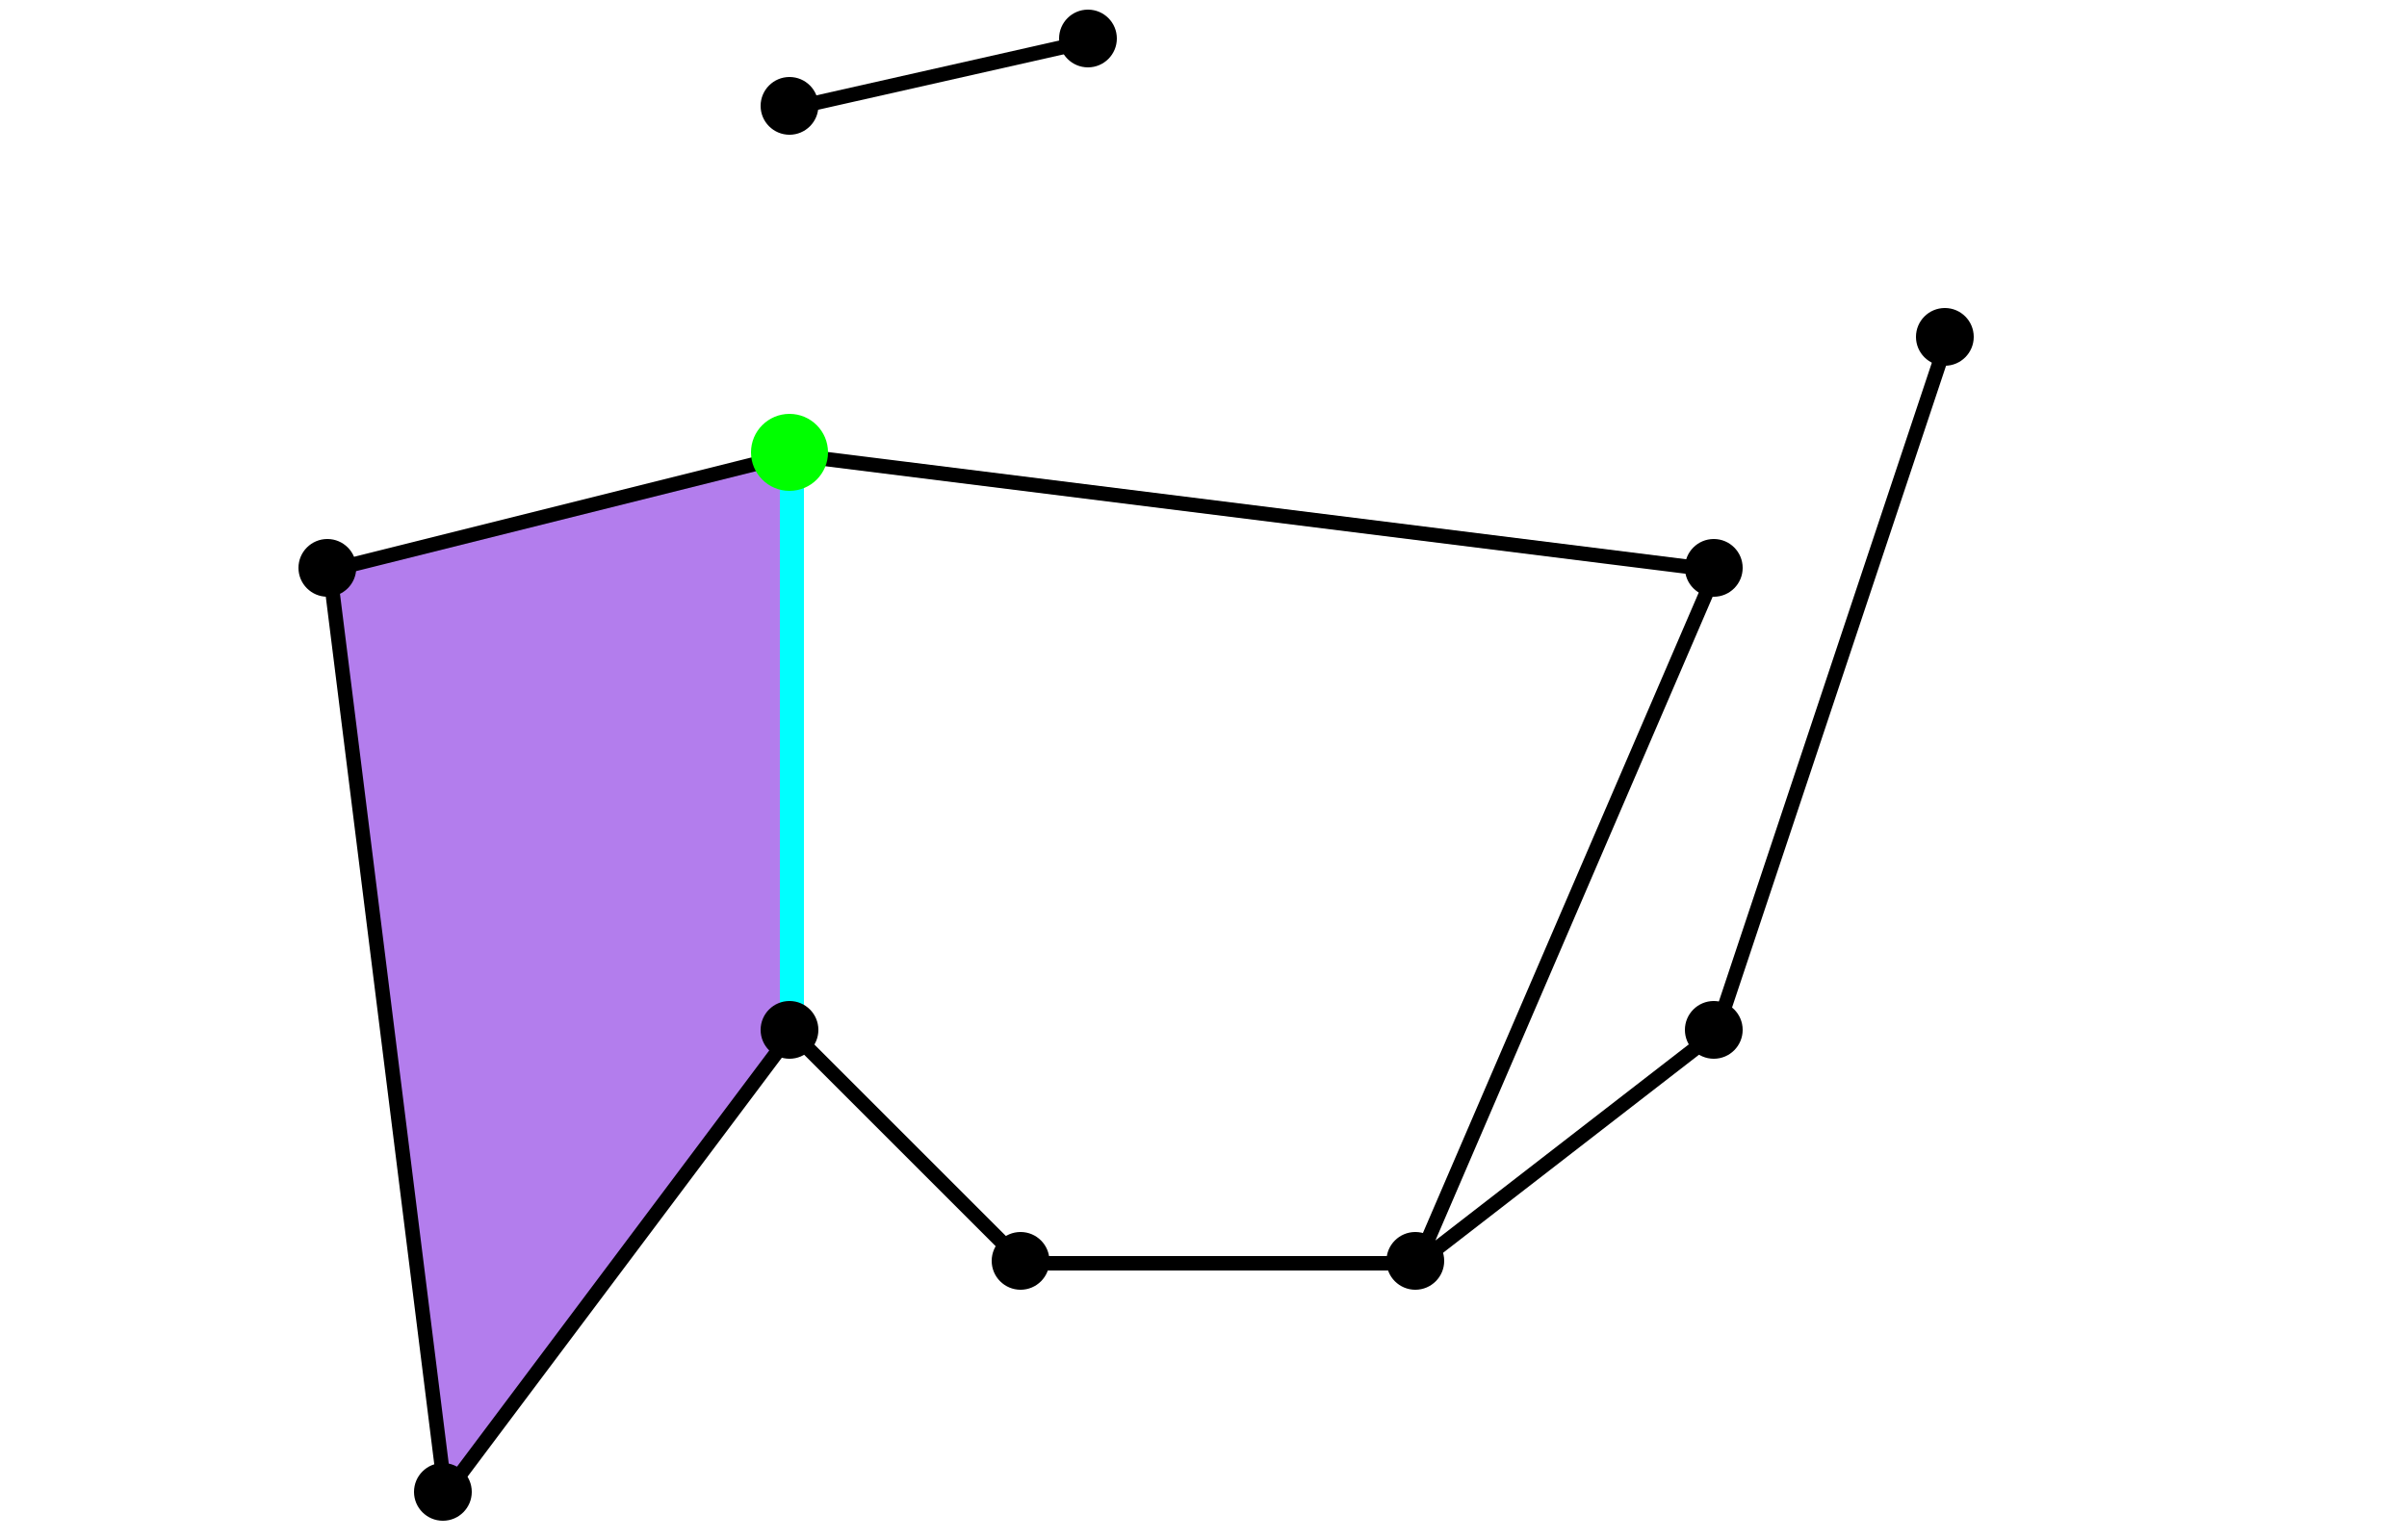 <?xml version="1.0" encoding="UTF-8" standalone="no"?>

<svg xmlns="http://www.w3.org/2000/svg" xmlns:xlink="http://www.w3.org/1999/xlink" width="500" height="320" viewBox="0 0 500 320">

<rect x="0" y="0" width="500" height="320" fill="#333333" stroke="none"/>

<defs>
	<clipPath id="clipPath_E1">
		<rect x="0" y="0" width="500" height="320" />
	</clipPath>
</defs>

<g style="clip-path: url(#clipPath_E1);" stroke-linecap="round">
	<rect x="0" y="0" width="500" height="320" fill="#ffffff" fill-opacity="1"/>
	<rect x="0" y="0" width="1000" height="640" fill="#ffffff" fill-opacity="1" stroke="none" />
	<path fill="#7919df" fill-opacity="0.565" stroke="none" d="M 68 118 L 164 94 L 164 214 L 92 310 L 68 118 " />
	<path fill="none" stroke="#9c2ed2" stroke-opacity="0.592" stroke-width="1" d="M 68 118 L 164 94 L 164 214 L 92 310 L 68 118 " />
	<path fill="none" stroke="#000000" stroke-opacity="1" stroke-width="3" d="M 356.5 118.5 L 294.5 262.5 " />
	<circle cx="356" cy="118" r="2" stroke="none" fill="#000000" fill-opacity="1" />
	<circle cx="294" cy="262" r="2" stroke="none" fill="#000000" fill-opacity="1" />
	<path fill="none" stroke="#000000" stroke-opacity="1" stroke-width="3" d="M 164.5 94.5 L 356.5 118.5 " />
	<circle cx="164" cy="94" r="2" stroke="none" fill="#000000" fill-opacity="1" />
	<circle cx="356" cy="118" r="2" stroke="none" fill="#000000" fill-opacity="1" />
	<path fill="none" stroke="#000000" stroke-opacity="1" stroke-width="3" d="M 92.5 310.5 L 164.5 214.5 " />
	<circle cx="92" cy="310" r="2" stroke="none" fill="#000000" fill-opacity="1" />
	<circle cx="164" cy="214" r="2" stroke="none" fill="#000000" fill-opacity="1" />
	<path fill="none" stroke="#000000" stroke-opacity="1" stroke-width="3" d="M 404.5 70.5 L 356.5 214.5 " />
	<circle cx="404" cy="70" r="2" stroke="none" fill="#000000" fill-opacity="1" />
	<circle cx="356" cy="214" r="2" stroke="none" fill="#000000" fill-opacity="1" />
	<path fill="none" stroke="#00ffff" stroke-opacity="1" stroke-width="5" d="M 164.5 94.5 L 164.5 214.5 " />
	<circle cx="164" cy="94" r="2" stroke="none" fill="#00ffff" fill-opacity="1" />
	<circle cx="164" cy="214" r="2" stroke="none" fill="#00ffff" fill-opacity="1" />
	<path fill="none" stroke="#000000" stroke-opacity="1" stroke-width="3" d="M 68.5 118.5 L 92.5 310.5 " />
	<circle cx="68" cy="118" r="2" stroke="none" fill="#000000" fill-opacity="1" />
	<circle cx="92" cy="310" r="2" stroke="none" fill="#000000" fill-opacity="1" />
	<path fill="none" stroke="#000000" stroke-opacity="1" stroke-width="3" d="M 356.5 214.5 L 294.5 262.5 " />
	<circle cx="356" cy="214" r="2" stroke="none" fill="#000000" fill-opacity="1" />
	<circle cx="294" cy="262" r="2" stroke="none" fill="#000000" fill-opacity="1" />
	<path fill="none" stroke="#000000" stroke-opacity="1" stroke-width="3" d="M 226.5 8.5 L 164.5 22.5 " />
	<circle cx="226" cy="8" r="2" stroke="none" fill="#000000" fill-opacity="1" />
	<circle cx="164" cy="22" r="2" stroke="none" fill="#000000" fill-opacity="1" />
	<path fill="none" stroke="#000000" stroke-opacity="1" stroke-width="3" d="M 212.5 262.5 L 294.5 262.5 " />
	<circle cx="212" cy="262" r="2" stroke="none" fill="#000000" fill-opacity="1" />
	<circle cx="294" cy="262" r="2" stroke="none" fill="#000000" fill-opacity="1" />
	<path fill="none" stroke="#000000" stroke-opacity="1" stroke-width="3" d="M 164.5 214.5 L 212.5 262.5 " />
	<circle cx="164" cy="214" r="2" stroke="none" fill="#000000" fill-opacity="1" />
	<circle cx="212" cy="262" r="2" stroke="none" fill="#000000" fill-opacity="1" />
	<path fill="none" stroke="#000000" stroke-opacity="1" stroke-width="3" d="M 164.5 94.5 L 68.5 118.5 " />
	<circle cx="164" cy="94" r="2" stroke="none" fill="#000000" fill-opacity="1" />
	<circle cx="68" cy="118" r="2" stroke="none" fill="#000000" fill-opacity="1" />
	<circle cx="226" cy="8" r="6" stroke="none" fill="#000000" fill-opacity="1" />
	<circle cx="164" cy="22" r="6" stroke="none" fill="#000000" fill-opacity="1" />
	<circle cx="404" cy="70" r="6" stroke="none" fill="#000000" fill-opacity="1" />
	<circle cx="164" cy="94" r="8" stroke="none" fill="#00ff00" fill-opacity="1" />
	<circle cx="68" cy="118" r="6" stroke="none" fill="#000000" fill-opacity="1" />
	<circle cx="356" cy="118" r="6" stroke="none" fill="#000000" fill-opacity="1" />
	<circle cx="164" cy="214" r="6" stroke="none" fill="#000000" fill-opacity="1" />
	<circle cx="356" cy="214" r="6" stroke="none" fill="#000000" fill-opacity="1" />
	<circle cx="212" cy="262" r="6" stroke="none" fill="#000000" fill-opacity="1" />
	<circle cx="294" cy="262" r="6" stroke="none" fill="#000000" fill-opacity="1" />
	<circle cx="92" cy="310" r="6" stroke="none" fill="#000000" fill-opacity="1" />
</g>


</svg>
